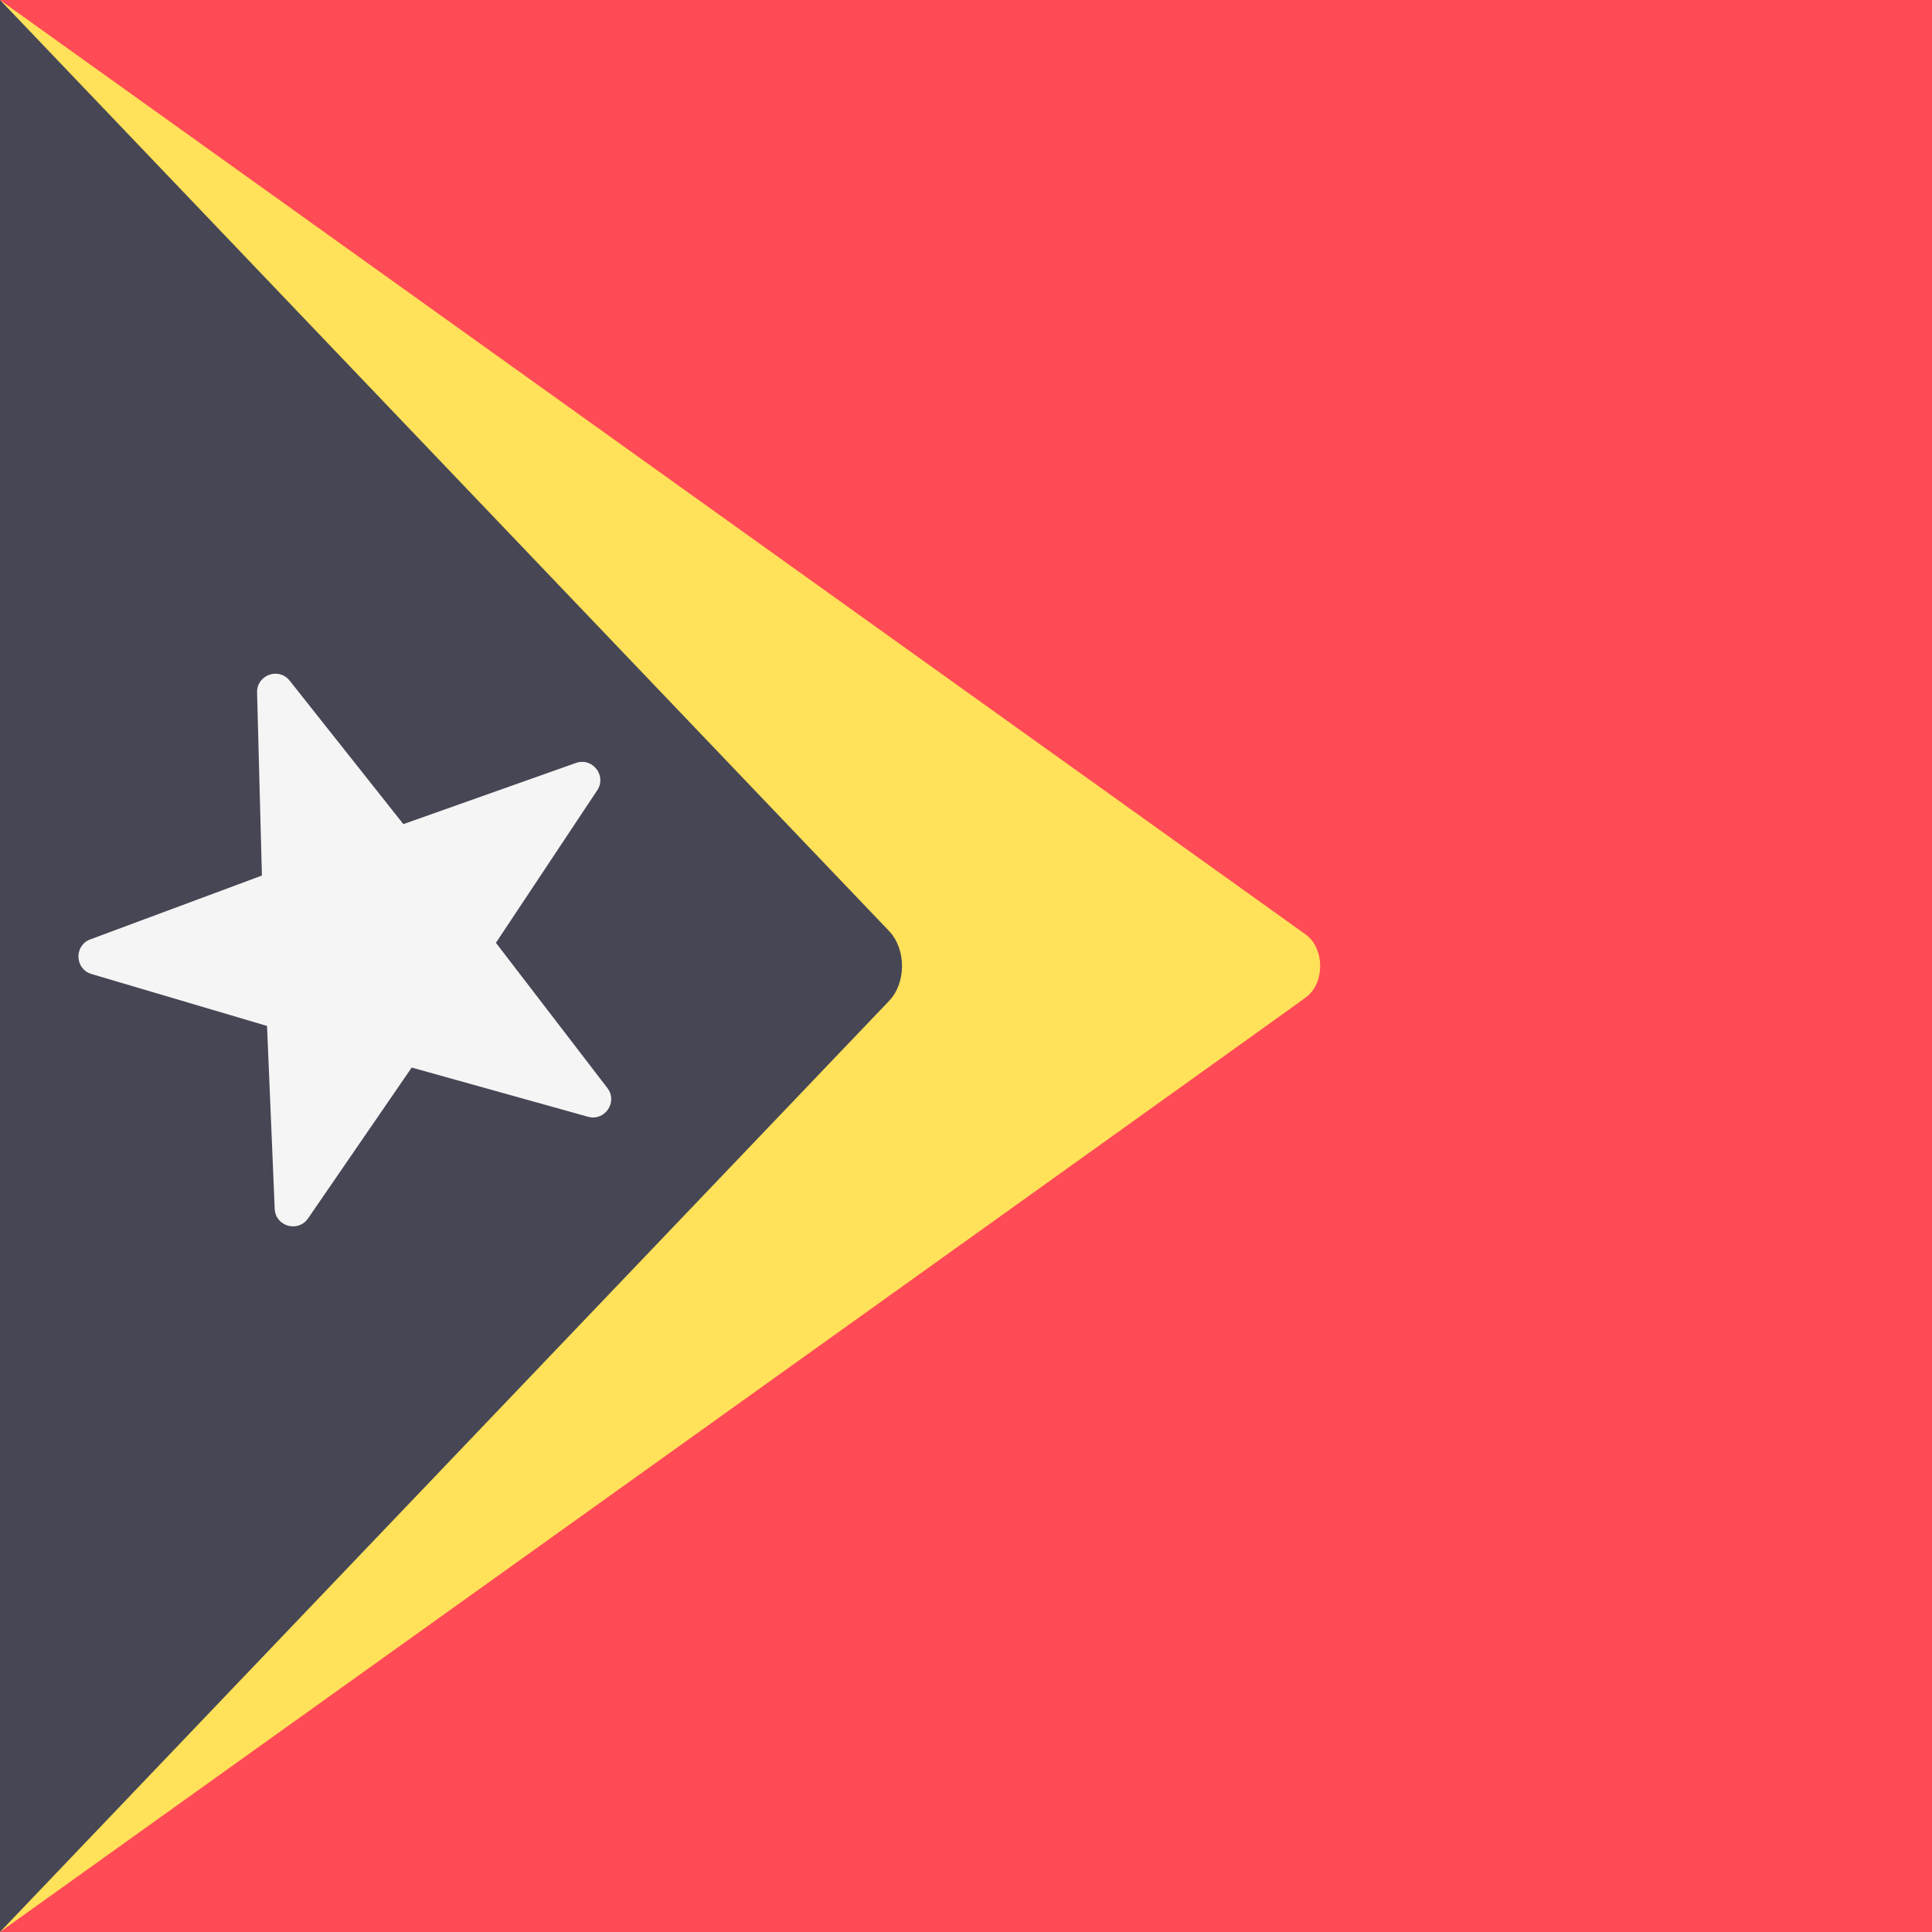 <svg xmlns="http://www.w3.org/2000/svg" width="32" height="32" version="1.1" viewBox="0 0 32 32"><title>east-timor</title><path fill="#ff4b55" d="M0 0h32v32h-32v-32z"/><path fill="#ffe15a" d="M21.625 16.523c0.321-0.23 0.321-0.816 0-1.046l-21.625-15.477v32c0 0 21.64-15.478 21.625-15.477z"/><path fill="#464655" d="M0 32l14.725-15.421c0.287-0.3 0.287-0.858 0-1.159l-14.725-15.421v32z"/><path fill="#f5f5f5" d="M4.258 11.471l0.080 3.031-2.842 1.057c-0.272 0.101-0.259 0.491 0.020 0.574l2.907 0.86 0.127 3.029c0.012 0.291 0.387 0.398 0.552 0.159l1.717-2.499 2.92 0.815c0.28 0.078 0.498-0.245 0.321-0.476l-1.846-2.405 1.678-2.526c0.161-0.242-0.079-0.55-0.353-0.453l-2.858 1.013-1.883-2.376c-0.181-0.228-0.547-0.095-0.54 0.196z"/></svg>
